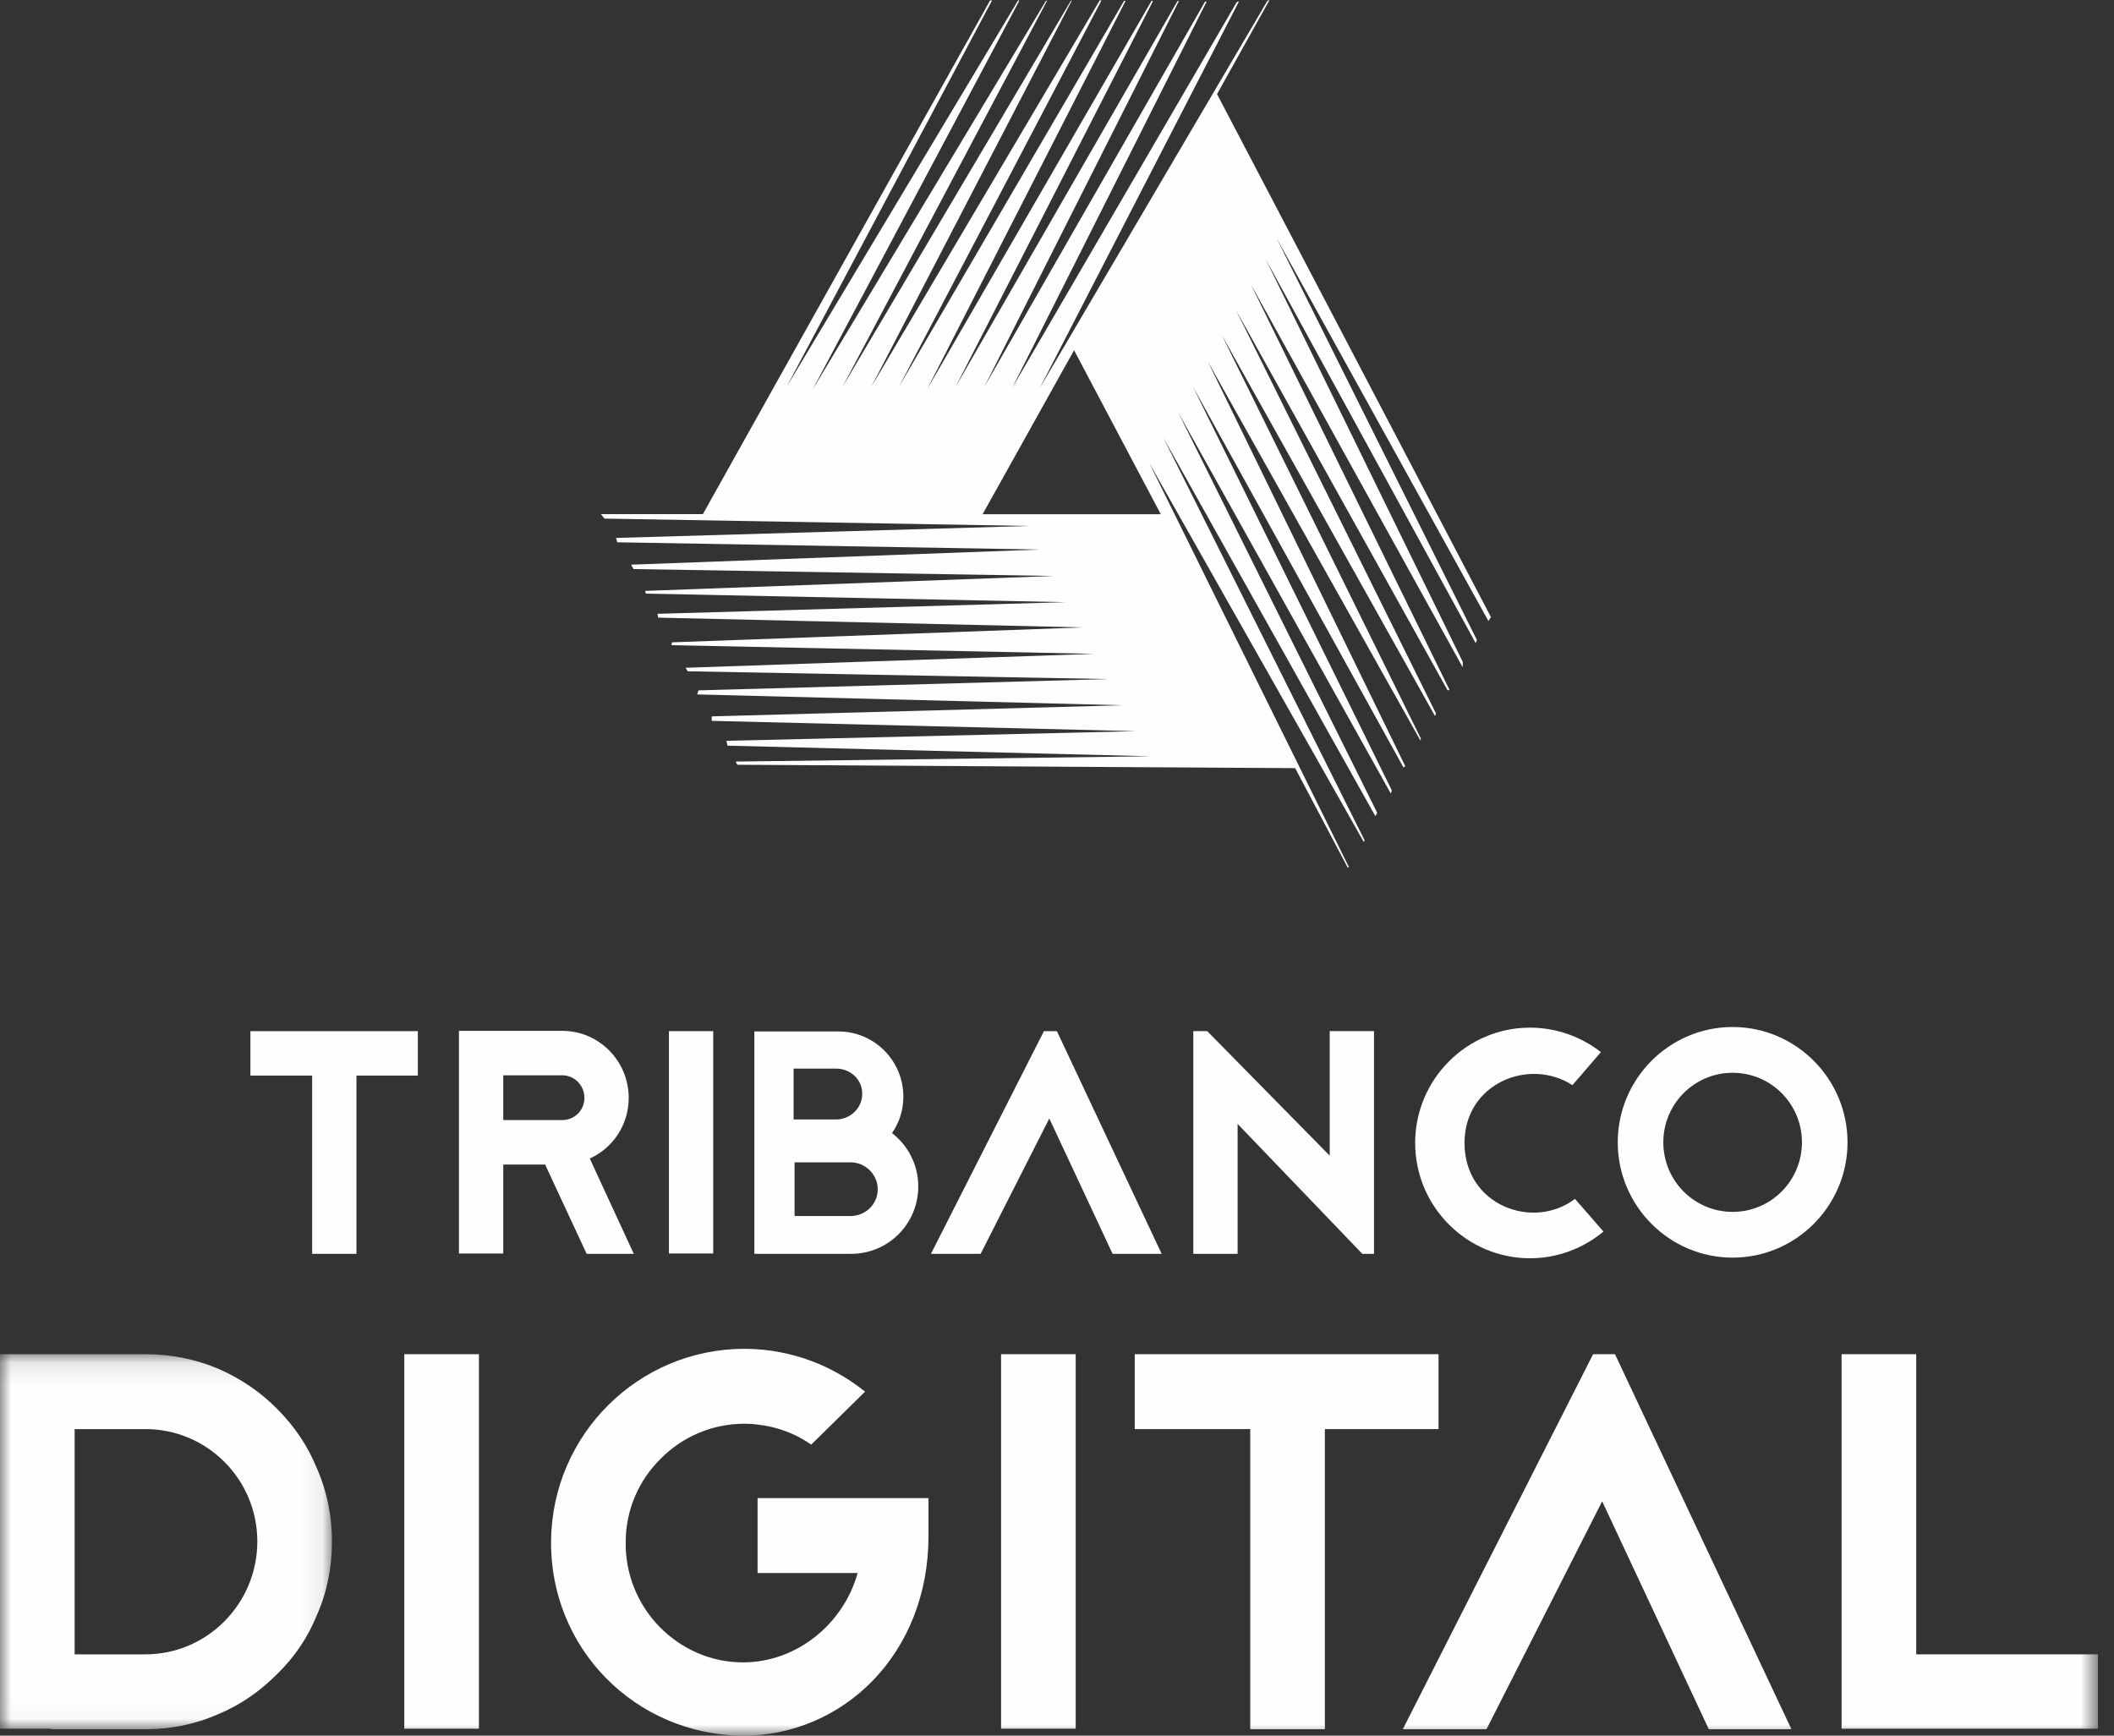 <?xml version="1.0" encoding="UTF-8"?>
<svg width="95px" height="78px" viewBox="0 0 95 78" version="1.1" xmlns="http://www.w3.org/2000/svg" xmlns:xlink="http://www.w3.org/1999/xlink">
    <rect x="0" y="0" width="95" height="78" fill="#333333" stroke="none"/>
    <!-- Generator: Sketch 48.2 (47327) - http://www.bohemiancoding.com/sketch -->
    <title>TribancoDigital</title>
    <desc>Created with Sketch.</desc>
    <defs>
        <polygon id="path-1" points="0 0.109 14.918 0.109 14.918 16.964 0 16.964"></polygon>
        <polygon id="path-3" points="0 79 94.278 79 94.278 0.661 0 0.661"></polygon>
    </defs>
    <g id="Logina" stroke="none" stroke-width="1" fill="none" fill-rule="evenodd" transform="translate(-132, -38)">
        <g id="TribancoDigital" transform="translate(132, 37)">
            <path d="M56.954,1.039 L46.733,18.425 L55.678,1.064 L55.581,1.089 L45.491,18.425 L54.222,1.074 L54.159,1.064 L44.234,18.386 L52.989,1.025 L52.906,1.064 L42.943,18.386 L51.805,1.064 L51.756,1.025 L41.661,18.499 L50.582,1.039 L50.514,1.039 L40.394,18.386 L49.495,1.025 L49.422,1.015 L39.153,18.386 L48.165,1.025 L48.121,1.039 L37.861,18.386 L47.063,1.015 L46.996,1.05 L36.522,18.499 L45.797,1.05 L45.763,1 L35.348,18.386 L44.578,1.025 L44.496,1.015 L31.587,24.103 L27,24.103 L27.165,24.305 L46.238,24.636 L27.684,25.174 L27.738,25.37 L46.728,25.696 L28.359,26.376 L28.471,26.573 L47.36,26.884 L28.994,27.554 L29.023,27.677 L47.893,28.061 L29.548,28.584 L29.577,28.756 L48.659,29.195 L30.199,29.866 L30.175,29.994 L49.175,30.383 L30.806,31.009 L30.907,31.167 L49.801,31.517 L31.392,32.024 L31.33,32.207 L50.451,32.694 L31.984,33.193 L31.984,33.395 L51.053,33.858 L32.645,34.292 L32.693,34.509 L51.713,34.987 L33.061,35.224 L33.134,35.367 L58.202,35.519 L60.57,40 L60.613,39.956 L51.644,21.802 L61.283,38.831 L61.328,38.772 L52.281,20.673 L61.807,37.678 L61.891,37.53 L52.955,19.549 L62.502,36.663 L62.544,36.515 L53.611,18.38 L63.068,35.485 L63.152,35.436 L54.284,17.257 L63.831,34.277 L63.851,34.188 L54.912,16.069 L64.487,33.178 L64.53,33.059 L55.546,14.94 L65.054,32.024 L65.137,31.999 L56.207,13.767 L65.733,30.99 L65.733,30.743 L56.877,12.643 L66.316,29.904 L66.37,29.762 L57.367,11.701 L66.888,28.91 L67,28.731 L54.692,5.229 L57.051,1 L56.954,1.039 Z M48.267,16.739 L52.164,24.108 L44.157,24.108 L48.267,16.739 Z" id="Fill-1" fill="#FEFEFE"></path>
            <g id="Group-20">
                <g id="Group-4" transform="translate(0, 61.747)">
                    <mask id="mask-2" fill="white">
                        <use xlink:href="#path-1"></use>
                    </mask>
                    <g id="Clip-3"></g>
                    <path d="M6.533,13.598 C9.312,13.598 11.564,11.314 11.564,8.525 C11.564,5.735 9.312,3.475 6.533,3.475 L3.354,3.475 L3.354,13.598 L6.533,13.598 Z M6.533,0.109 C7.659,0.109 8.762,0.325 9.792,0.757 C10.797,1.191 11.684,1.792 12.45,2.562 C13.241,3.355 13.84,4.244 14.247,5.254 C14.702,6.288 14.918,7.394 14.918,8.525 C14.918,9.679 14.702,10.784 14.247,11.819 C13.84,12.828 13.241,13.718 12.45,14.487 C11.684,15.256 10.797,15.882 9.792,16.291 C8.762,16.748 7.659,16.964 6.533,16.964 L2.296,16.964 L2.296,16.94 L-0,16.94 L-0,0.109 L6.533,0.109 Z" id="Fill-2" fill="#FEFEFE" mask="url(#mask-2)"></path>
                </g>
                <mask id="mask-4" fill="white">
                    <use xlink:href="#path-3"></use>
                </mask>
                <g id="Clip-6"></g>
                <polygon id="Fill-5" fill="#FEFEFE" mask="url(#mask-4)" points="18.168 78.687 21.522 78.687 21.522 61.856 18.168 61.856"></polygon>
                <path d="M41.725,68.324 L41.725,70.031 C41.725,75.32 37.892,79 33.388,79 L33.364,79 C28.548,78.952 24.715,75.081 24.764,70.247 C24.812,65.463 28.692,61.614 33.459,61.614 L33.532,61.614 C35.568,61.64 37.412,62.362 38.874,63.539 L36.455,65.92 C35.592,65.317 34.586,65.006 33.507,64.981 L33.459,64.981 C32.046,64.981 30.704,65.534 29.698,66.545 C28.692,67.53 28.118,68.877 28.118,70.295 C28.094,71.714 28.644,73.084 29.627,74.095 C30.632,75.128 31.975,75.705 33.388,75.705 C35.832,75.705 37.916,73.95 38.54,71.69 L34.044,71.69 L34.044,68.324 L41.725,68.324 Z" id="Fill-7" fill="#FEFEFE" mask="url(#mask-4)"></path>
                <polygon id="Fill-8" fill="#FEFEFE" mask="url(#mask-4)" points="44.986 78.687 48.34 78.687 48.34 61.856 44.986 61.856"></polygon>
                <polygon id="Fill-9" fill="#FEFEFE" mask="url(#mask-4)" points="86.112 75.345 94.278 75.345 94.278 78.687 82.758 78.687 82.758 61.856 86.112 61.856"></polygon>
                <polygon id="Fill-10" fill="#FEFEFE" mask="url(#mask-4)" points="64.646 61.856 64.646 65.222 59.538 65.222 59.538 78.711 56.184 78.711 56.184 65.222 50.994 65.222 50.994 61.856"></polygon>
                <polygon id="Fill-11" fill="#FEFEFE" mask="url(#mask-4)" points="72.575 61.856 80.505 78.711 76.792 78.711 71.999 68.467 66.8 78.711 63.039 78.711 71.592 61.856"></polygon>
                <polygon id="Fill-12" fill="#FEFEFE" mask="url(#mask-4)" points="18.777 47.339 18.777 49.337 16.018 49.337 16.018 57.346 14.027 57.346 14.027 49.337 11.253 49.337 11.253 47.339"></polygon>
                <path d="M22.616,49.323 L22.616,51.335 L25.267,51.335 C25.822,51.335 26.263,50.893 26.263,50.337 C26.263,49.78 25.822,49.323 25.267,49.323 L22.616,49.323 Z M26.362,57.346 L24.498,53.334 L22.616,53.334 L22.616,57.33 L20.625,57.33 L20.625,47.325 L25.267,47.325 C26.917,47.325 28.253,48.68 28.253,50.337 C28.253,51.55 27.542,52.592 26.504,53.063 L28.481,57.346 L26.362,57.346 Z" id="Fill-13" fill="#FEFEFE" mask="url(#mask-4)"></path>
                <polygon id="Fill-14" fill="#FEFEFE" mask="url(#mask-4)" points="30.061 57.33 32.051 57.33 32.051 47.338 30.061 47.338"></polygon>
                <path d="M38.221,55.647 C38.889,55.647 39.444,55.118 39.444,54.448 C39.444,53.776 38.889,53.234 38.221,53.234 L35.707,53.234 L35.707,55.647 L38.221,55.647 Z M37.595,51.307 C38.149,51.307 38.747,50.85 38.747,50.15 C38.747,49.451 38.149,49.023 37.595,49.023 L35.663,49.023 L35.663,51.307 L37.595,51.307 Z M37.68,47.353 C39.288,47.353 40.596,48.667 40.596,50.279 C40.596,50.893 40.411,51.45 40.085,51.92 C40.809,52.478 41.265,53.348 41.265,54.319 C41.265,56.004 39.913,57.346 38.249,57.346 L33.9,57.346 L33.9,47.353 L37.68,47.353 Z" id="Fill-15" fill="#FEFEFE" mask="url(#mask-4)"></path>
                <polygon id="Fill-16" fill="#FEFEFE" mask="url(#mask-4)" points="47.496 47.339 52.203 57.346 49.999 57.346 47.154 51.264 44.068 57.346 41.835 57.346 46.912 47.339"></polygon>
                <polygon id="Fill-17" fill="#FEFEFE" mask="url(#mask-4)" points="61.22 57.346 55.616 51.507 55.616 57.346 53.625 57.346 53.625 47.338 54.251 47.338 59.755 52.934 59.755 47.338 61.746 47.338 61.746 57.346"></polygon>
                <path d="M70.663,49.766 C68.728,48.509 65.813,49.679 65.813,52.363 C65.813,55.176 68.9,56.303 70.777,54.876 L72.057,56.346 C71.161,57.088 70.008,57.545 68.757,57.545 C65.913,57.545 63.595,55.219 63.595,52.363 C63.595,49.509 65.913,47.181 68.757,47.181 C69.952,47.181 71.061,47.596 71.943,48.28 L70.663,49.766 Z" id="Fill-18" fill="#FEFEFE" mask="url(#mask-4)"></path>
                <path d="M74.747,52.335 C74.747,54.062 76.141,55.461 77.861,55.461 C79.583,55.461 80.977,54.062 80.977,52.335 C80.977,50.608 79.583,49.209 77.861,49.209 C76.141,49.209 74.747,50.608 74.747,52.335 M83.025,52.335 C83.025,55.19 80.707,57.517 77.861,57.517 C75.017,57.517 72.699,55.19 72.699,52.335 C72.699,49.48 75.017,47.153 77.861,47.153 C80.707,47.153 83.025,49.48 83.025,52.335" id="Fill-19" fill="#FEFEFE" mask="url(#mask-4)"></path>
            </g>
        </g>
    </g>
</svg>